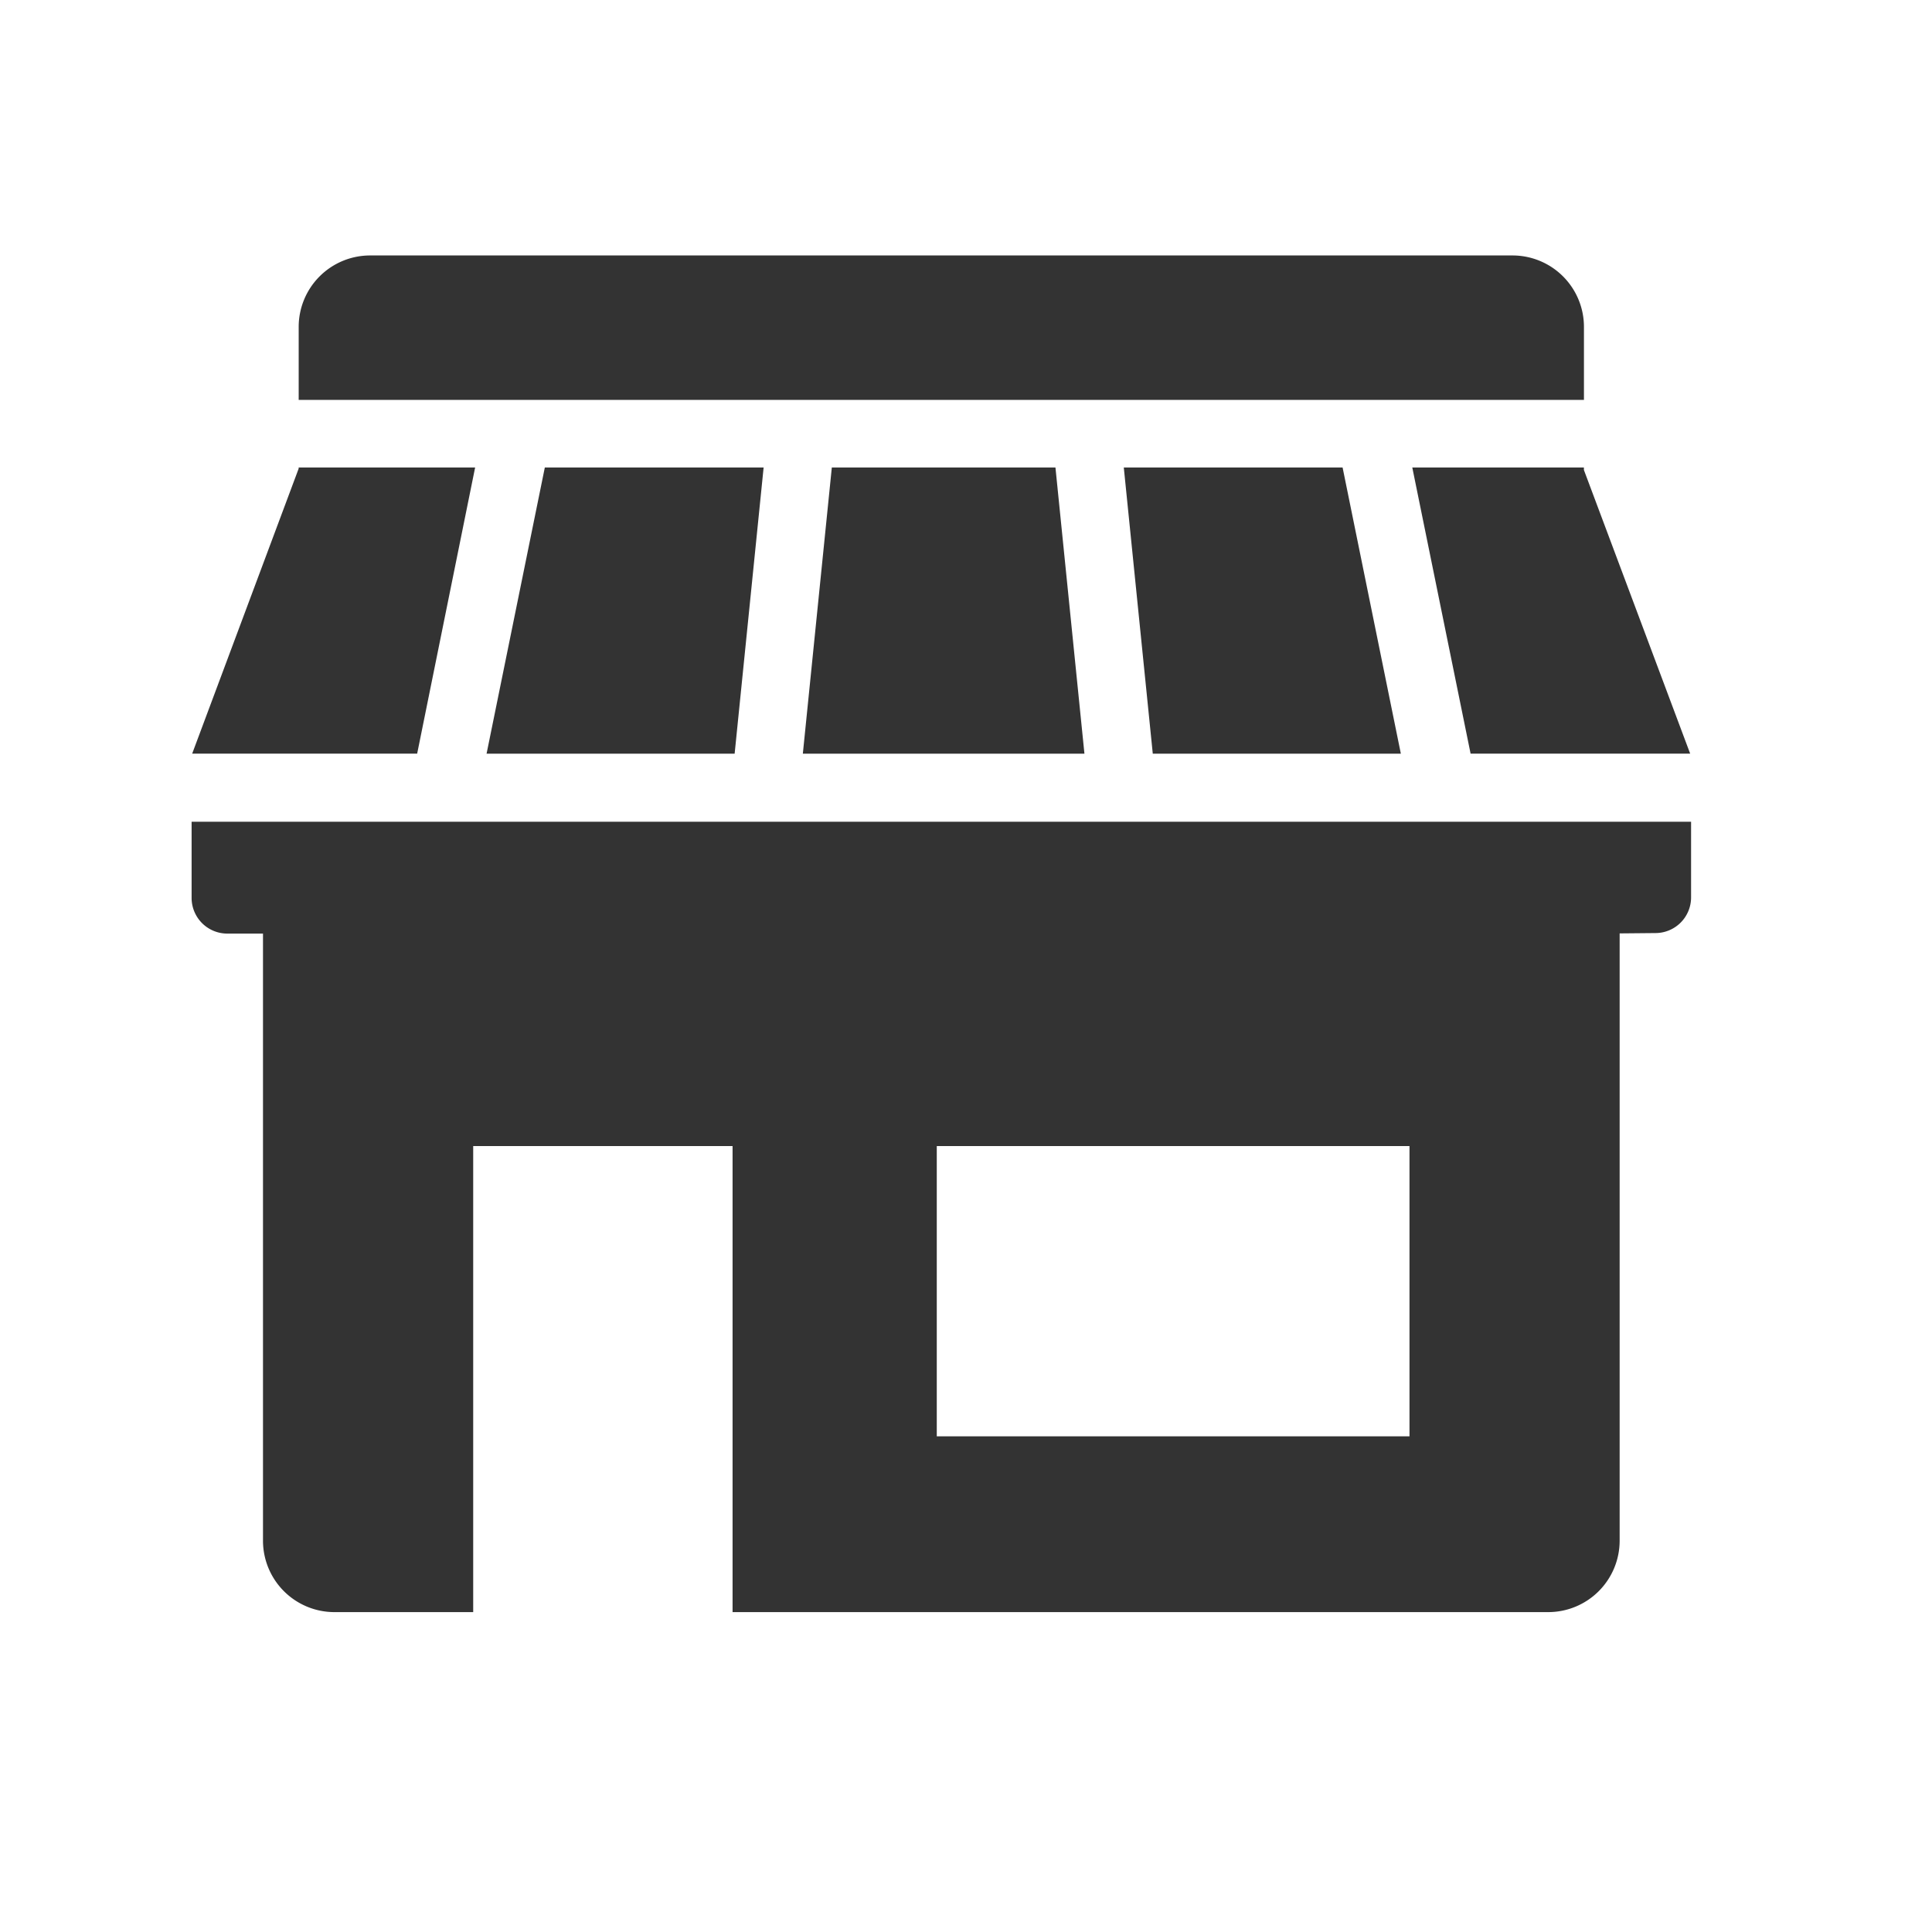 <svg xmlns="http://www.w3.org/2000/svg" width="40" height="40" viewBox="0 0 40 40">
  <g id="Grupo_9074" data-name="Grupo 9074" transform="translate(-1786 7581)">
    <rect id="Rectángulo_3479" data-name="Rectángulo 3479" width="40" height="40" transform="translate(1786 -7581)" fill="#7191be" opacity="0"/>
    <g id="Symbols" transform="translate(1789.967 -7575.711)">
      <g id="icn_entrega-tienda" data-name="icn/entrega-tienda">
        <path id="entrega-tienda" d="M18.428,29.449h9.787v-6.01H18.428ZM3,16.724H34.045v1.566a.738.738,0,0,1-.732.739l-.747.007V31.61a1.479,1.479,0,0,1-1.478,1.478H14.2V23.439H8.83v9.649H5.957A1.479,1.479,0,0,1,4.478,31.61V19.04l-.743,0A.739.739,0,0,1,3,18.3ZM31.827,7.99H5.217V6.478A1.479,1.479,0,0,1,6.7,5H30.349a1.479,1.479,0,0,1,1.478,1.478Zm-10.942,1.4.6,5.925H15.655l.6-5.925Zm-15.669,0H8.87l-1.2,5.924H3.012L5.217,9.411Zm21.614,0,1.206,5.925H22.9l-.6-5.925Zm-11.987,0-.6,5.925H9.107l1.206-5.925Zm13.43,0h3.553v.051l2.2,5.873H29.48Z" transform="translate(-3 -5)" fill="#333" fill-rule="evenodd"/>
      </g>
    </g>
  </g>
</svg>

